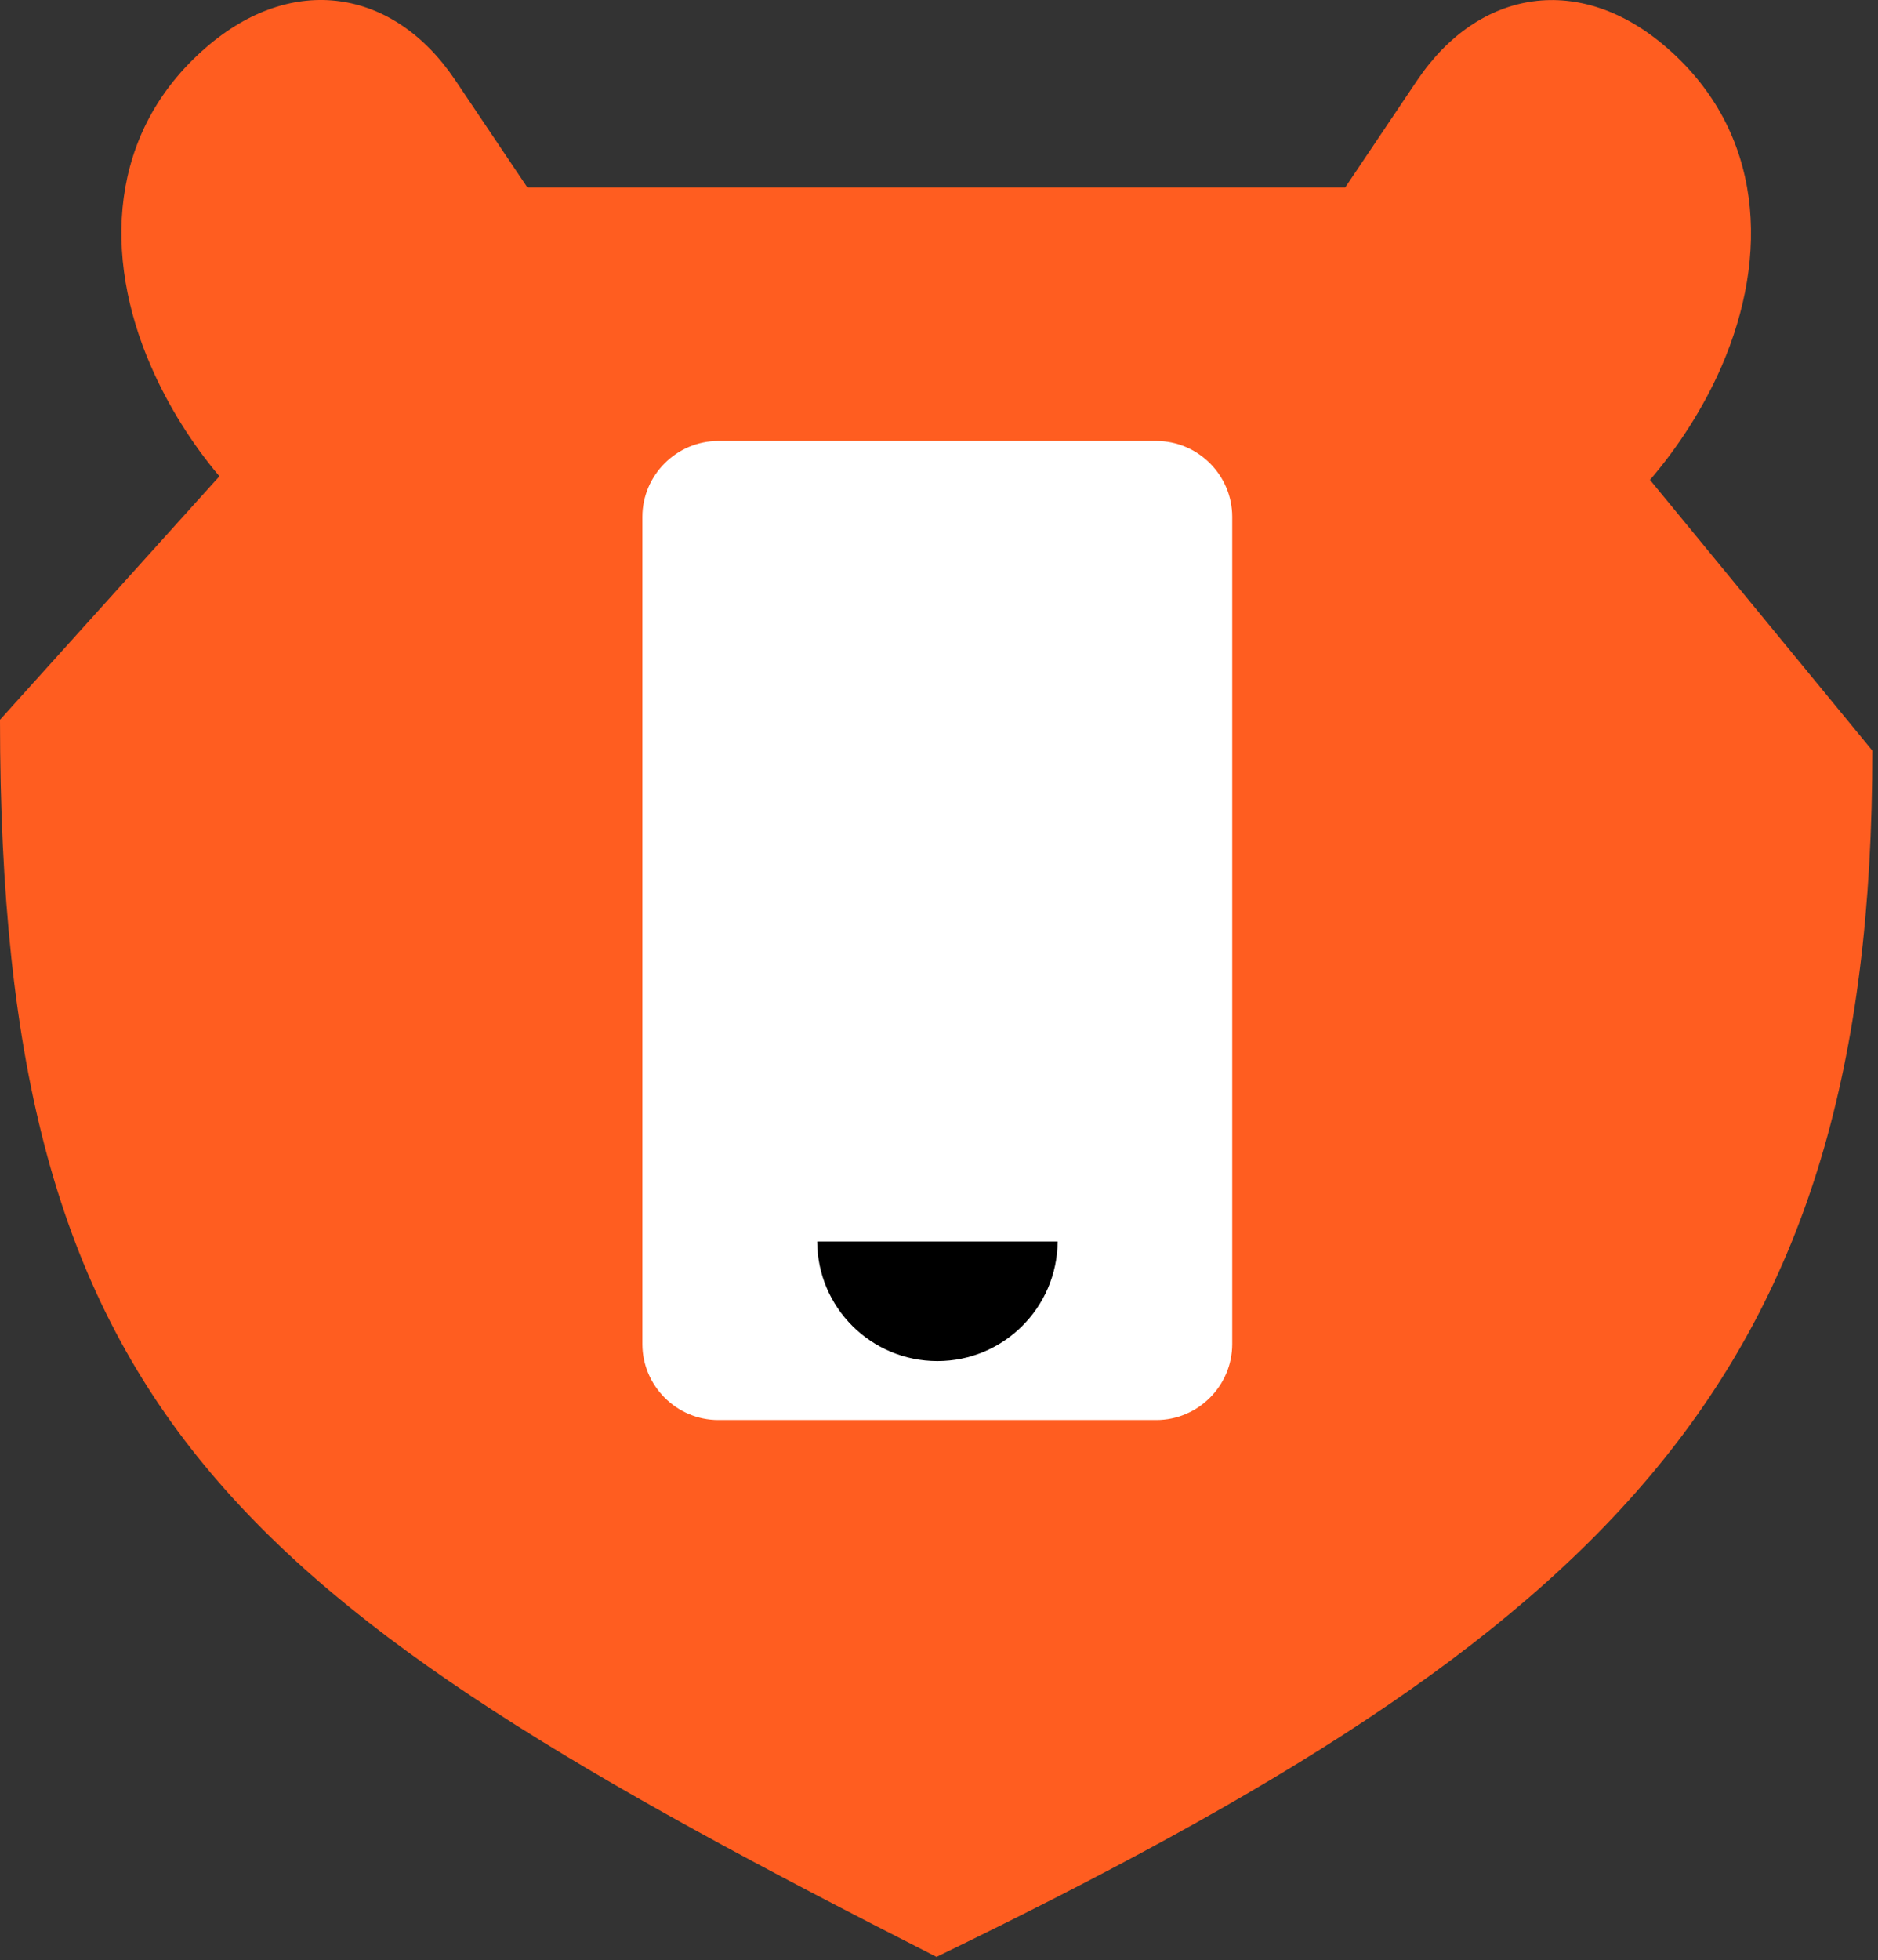 <svg width="162" height="169" viewBox="0 0 162 169" fill="none" xmlns="http://www.w3.org/2000/svg">
<rect x="0" y="0" width="162" height="169" fill="#333333" stroke="none"/>
<path fill-rule="evenodd" clip-rule="evenodd" d="M80.785 168.728C138.933 140.582 161.512 118.979 161.512 64.719L142.331 41.378C144.773 38.526 146.941 35.186 148.504 31.592C152.625 22.099 152.195 11.415 143.777 4.11C136.335 -2.355 127.604 -1.007 122.252 6.923L116.041 16.162H45.491L39.279 6.923C33.947 -1.027 25.197 -2.355 17.755 4.11C9.317 11.415 8.887 22.119 13.028 31.592C14.532 35.049 16.583 38.292 18.927 41.065L0 62.062C0 122.085 20.118 137.926 80.785 168.728Z" fill="#FF5D20"/>
<path fill-rule="evenodd" clip-rule="evenodd" d="M61.956 38.021H99.751C103.345 38.021 106.294 40.97 106.294 44.564V115.896C106.294 119.49 103.345 122.439 99.751 122.439H61.956C58.362 122.439 55.413 119.49 55.413 115.896V44.564C55.413 40.97 58.362 38.021 61.956 38.021Z" fill="white"/>
<path fill-rule="evenodd" clip-rule="evenodd" d="M70.492 107.044C70.512 112.747 75.141 117.357 80.864 117.357C86.567 117.357 91.196 112.747 91.235 107.044H70.492Z" fill="black"/>
</svg>
